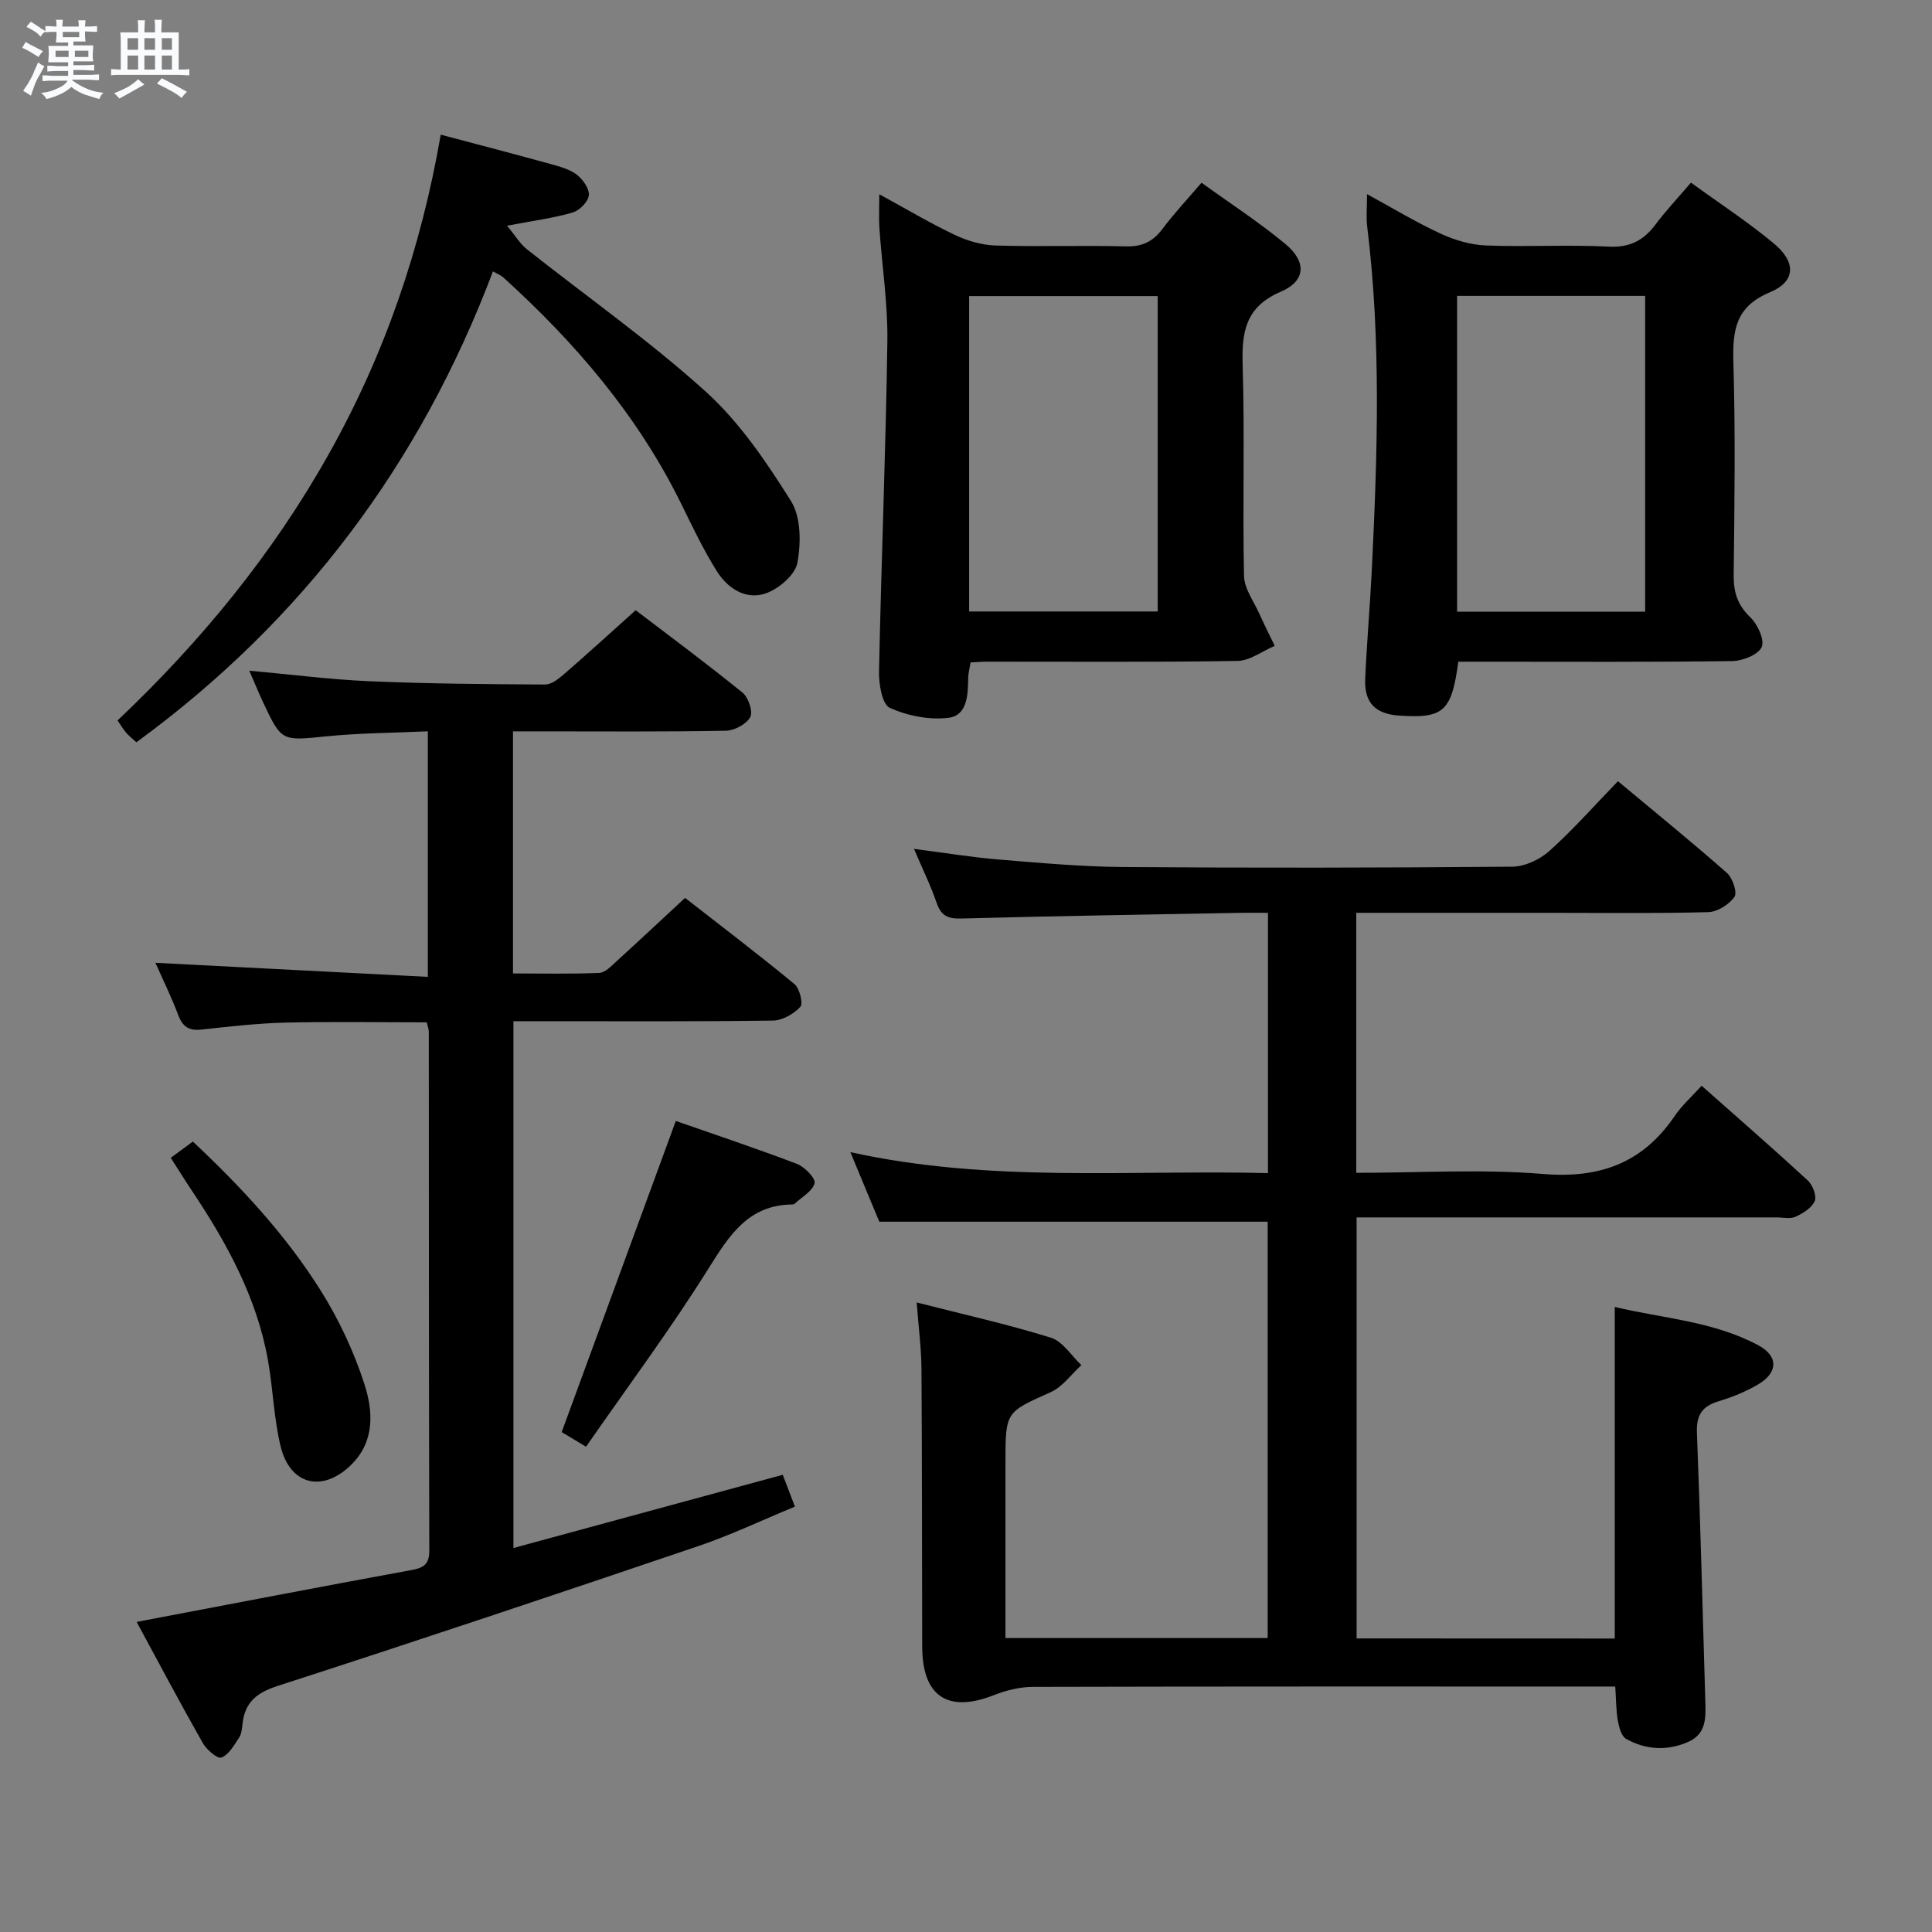 <svg enable-background="new 0 0 400 400" viewBox="0 0 400 400" xmlns="http://www.w3.org/2000/svg"><rect x="0" y="0" width="400" height="400" fill="#808080" stroke="none"/><path d="m6.8 9.5c.6.3 1.3.7 2.1 1.1-.4.4-.7.8-.9 1.2-.7-.4-1.3-.8-1.8-1.1s-1.1-.6-1.6-.8c.2-.4.5-.8.7-1.2.4.2.8.5 1.5.8zm.9 6.9c-.3.6-.5 1.1-.7 1.7s-.4 1.1-.6 1.7c-.6-.4-1.1-.7-1.6-1 .7-1 1.2-1.8 1.5-2.4.3-.5.6-1.1.8-1.7.3-.6.5-1.2.8-1.8.3.3.8.6 1.3.8-.7 1.3-1.2 2.2-1.5 2.7zm.1-11c.4.3 1 .7 1.7 1.1-.5.2-.8.6-1.1 1.1-.5-.6-1-1-1.4-1.2s-.9-.6-1.5-.8c.2-.4.5-.7.9-1.1.5.3.9.6 1.4.9zm10.5 13.1c1 .4 2 .6 3.1.7-.4.4-.7.8-.8 1.3-.9-.2-1.9-.6-3-.9-1-.4-2-.9-2.8-1.6-.5.4-1.1.9-1.9 1.3s-1.9.9-3.3 1.2c-.1-.3-.5-.8-1.1-1.3 1 0 2.1-.3 3.2-.8 1.2-.5 1.9-1 2.3-1.7h-3.2c-.4 0-1 0-2 .1v-1.2c1 0 1.7.1 2 .1h3.3v-1h-2.3c-.2 0-.9 0-2 .1v-1.2c1.2 0 1.9.1 2 .1h2.3v-.8h-4.1c0-.7.1-1.2.1-1.6 0-.5 0-1.1-.1-1.8h4.1v-.7h-2.5c0-.6.1-1.1.1-1.6v-.6h-.5c-.4 0-1 0-1.8.1v-1.3c1.2 0 1.9.1 2.1.1h.2c0-.3 0-.8-.1-1.4h1.4c0 .6-.1 1-.1 1.4h3.4c0-.4 0-.8-.1-1.3h1.5c0 .4-.1.9-.1 1.3.7 0 1.5 0 2.5-.1v1.2c-1 0-1.8-.1-2.5-.1v.6c0 .3 0 .8.1 1.5h-2.5v.8h4.1c0 .7-.1 1.3-.1 1.8s0 1 .1 1.5h-4.1v.8h1.4c.8 0 1.8 0 2.9-.1v1.2c-1 0-1.9-.1-2.8-.1h-1.5v1h3.2c.3 0 1 0 2.1-.1v1.2c-1.1 0-1.8-.1-2.1-.1h-3.4l-.1.1c1.4 1 2.4 1.5 3.4 1.9zm-4.1-6.7v-1.3h-2.7v1.3zm2.2-4.1v-1.1h-3.4v1.1zm1.9 4.1v-1.3h-2.8v1.3z" fill="#fafbfc"/><path d="m37 6.7v2.3 5.4c1 0 1.8 0 2.2-.1v1.3c-.6 0-1.5-.1-2.5-.1h-11.9c-.7 0-1.3 0-1.8.1v-1.3c.5 0 1.1.1 2 .1v-5.2c0-1 0-1.8-.1-2.5h3.7c0-1.3 0-2.1-.1-2.5h1.5c0 .4-.1 1.3-.1 2.5h2.2c0-1.2 0-2.1-.1-2.6h1.5c0 .4-.1 1.3-.1 2.6zm-12.3 13.7c-.3-.4-.7-.8-1.1-1.1 1.1-.4 2.1-.9 2.9-1.3.8-.5 1.5-1 2.1-1.6.4.4.9.8 1.3 1.1-2.5 1.4-4.2 2.4-5.2 2.9zm3.9-10.1v-2.4h-2.2v2.4zm0 4.1v-2.9h-2.2v2.9zm3.5-4.1v-2.4h-2.2v2.4zm0 4.1v-2.9h-2.2v2.9zm.4 2.9 1-1.1c.6.3 1.4.7 2.5 1.3s2 1.1 2.7 1.5c-.4.4-.8.8-1.1 1.3-.8-.8-2.5-1.7-5.1-3zm3.1-7v-2.4h-2.1v2.4zm0 4.1v-2.9h-2.1v2.9z" fill="#fafbfc"/><g fill="#000001"><path d="m334.32 339.24c0-22.94 0-45.38 0-68.65 9.99 2.39 20.47 2.95 29.78 7.97 4.14 2.24 4 5.64-.07 8.05-2.55 1.51-5.38 2.65-8.22 3.51-3.41 1.03-4.62 2.87-4.48 6.51.72 18.45 1.18 36.9 1.73 55.35.1 3.38.34 6.92-3.45 8.62-4.35 1.95-8.81 1.72-12.93-.58-.99-.55-1.48-2.41-1.72-3.76-.38-2.09-.35-4.25-.54-7.08-2.23 0-4.16 0-6.08 0-38.16 0-76.33-.03-114.49.07-2.7.01-5.54.71-8.07 1.71-9.53 3.75-14.83.27-14.85-10.05-.05-19.16-.02-38.33-.15-57.49-.03-4.28-.6-8.56-.99-13.76 9.69 2.48 18.86 4.52 27.79 7.3 2.46.76 4.23 3.73 6.31 5.68-2.1 1.9-3.89 4.49-6.35 5.59-9.29 4.17-9.37 3.99-9.37 14.51v36.4h54.29c0-28.81 0-57.54 0-86.2-26.51 0-53.03 0-80.41 0-1.6-3.84-3.61-8.68-5.99-14.4 29.08 6.41 57.66 3.62 86.46 4.34 0-18.19 0-35.76 0-53.89-1.97 0-3.75-.03-5.53 0-19.31.36-38.61.65-57.92 1.18-2.79.08-4.21-.53-5.14-3.22-1.22-3.57-2.9-6.97-4.7-11.2 6.4.82 11.92 1.74 17.48 2.2 8.61.71 17.24 1.49 25.87 1.56 26.83.2 53.66.16 80.49-.07 2.61-.02 5.73-1.47 7.71-3.25 4.93-4.43 9.35-9.44 14.2-14.45 7.9 6.59 15.36 12.65 22.57 19 1.17 1.04 2.18 4.06 1.55 4.95-1.12 1.59-3.54 3.11-5.45 3.16-10.82.29-21.66.14-32.49.14-13.32 0-26.64 0-40.36 0v53.83c13.11 0 25.98-.81 38.69.24 11.77.97 20.63-2.28 27.24-12.01 1.48-2.18 3.52-3.99 5.57-6.26 7.64 6.77 14.91 13.09 21.98 19.61 1.01.94 1.89 3.2 1.44 4.26-.6 1.42-2.42 2.54-3.97 3.25-1.11.51-2.62.14-3.95.14-27 0-54 0-81 0-1.82 0-3.65 0-5.93 0v87.17c17.82.02 35.55.02 53.45.02z"/><path d="m51.61 138.86c8.74.79 16.77 1.83 24.83 2.18 12.13.52 24.28.62 36.42.68 1.36.01 2.89-1.26 4.06-2.27 4.78-4.14 9.44-8.41 14.69-13.11 6.69 5.1 14.53 10.91 22.11 17.05 1.22.99 2.22 3.94 1.61 5.07-.79 1.47-3.27 2.8-5.05 2.83-12.83.24-25.66.13-38.49.13-1.79 0-3.58 0-5.58 0v50.12c5.99 0 11.94.14 17.86-.11 1.23-.05 2.51-1.44 3.59-2.42 4.55-4.14 9.04-8.35 14.17-13.11 7.08 5.52 14.98 11.52 22.64 17.83 1.08.89 1.86 4.05 1.23 4.73-1.37 1.48-3.72 2.82-5.69 2.84-15.66.22-31.32.13-46.99.13-2.14 0-4.28 0-6.72 0v109.07c18.6-5.06 36.92-10.04 55.76-15.16.69 1.81 1.49 3.89 2.52 6.59-6.91 2.85-13.34 5.92-20.05 8.19-28.93 9.81-57.89 19.51-86.95 28.9-4.41 1.42-6.88 3.37-7.37 7.88-.11.98-.2 2.1-.72 2.88-1.03 1.55-2.12 3.52-3.65 4.1-.82.31-3.08-1.62-3.86-3.01-4.74-8.36-9.24-16.85-13.69-25.07 19.13-3.63 37.98-7.27 56.86-10.73 2.56-.47 3.73-1.17 3.73-4.02-.09-35.82-.08-71.65-.1-107.47 0-.47-.2-.95-.43-1.92-9.71 0-19.48-.17-29.25.06-5.8.14-11.6.81-17.38 1.44-2.59.29-3.91-.58-4.82-3.01-1.39-3.7-3.15-7.26-4.72-10.81 18.86.97 37.51 1.94 56.4 2.91 0-17.62 0-33.88 0-50.84-7.18.33-14.12.35-21 1.04-9.27.93-9.26 1.15-13.15-7.14-.9-1.93-1.7-3.9-2.82-6.45z"/><path d="m301.93 137c-1.39 10.32-3.06 11.77-12.2 11.16-4.98-.33-7.3-2.65-7.08-7.62.33-7.47.99-14.93 1.36-22.41 1.17-23.76 1.98-47.52-.95-71.24-.24-1.94-.03-3.94-.03-6.69 5.37 2.92 10.17 5.83 15.23 8.17 2.89 1.34 6.19 2.32 9.35 2.45 8.48.33 17-.19 25.48.24 4.37.22 7.19-1.28 9.66-4.57 2.17-2.89 4.66-5.53 7.34-8.68 5.99 4.35 11.83 8.16 17.16 12.59 4.66 3.87 4.55 7.88-.8 10.11-7.15 2.98-7.76 7.89-7.57 14.52.43 14.65.23 29.31.06 43.97-.04 3.57.76 6.24 3.44 8.8 1.52 1.45 3.03 4.75 2.35 6.19-.75 1.61-3.98 2.85-6.14 2.88-16.99.23-33.98.13-50.97.13-1.83 0-3.65 0-5.69 0zm-.25-10.36h38.93c0-22.06 0-43.76 0-65.38-13.15 0-25.91 0-38.93 0z"/><path d="m182.05 40.22c5.47 2.98 10.42 5.94 15.62 8.41 2.59 1.23 5.59 2.11 8.43 2.2 8.99.28 18-.06 26.99.18 3.36.09 5.6-.97 7.57-3.6 2.38-3.18 5.13-6.1 8.1-9.58 5.92 4.28 11.93 8.17 17.39 12.71 4.38 3.64 4.22 7.62-.93 9.83-7.46 3.2-8.15 8.44-7.94 15.4.44 14.48-.03 28.99.28 43.48.06 2.62 2 5.21 3.16 7.79 1.01 2.25 2.13 4.46 3.2 6.68-2.58 1.09-5.14 3.08-7.74 3.12-17.32.28-34.66.14-51.98.15-.99 0-1.98.1-3.26.16-.17 1.14-.48 2.24-.49 3.34-.04 3.44-.22 7.65-4.06 8.12-3.97.49-8.51-.4-12.17-2.06-1.59-.72-2.28-4.92-2.23-7.51.47-22.78 1.4-45.56 1.73-68.34.11-7.77-1.1-15.56-1.64-23.34-.15-2.11-.03-4.26-.03-7.14zm18.6 86.38h39.04c0-21.96 0-43.51 0-65.3-13.1 0-25.95 0-39.04 0z"/><path d="m91.25 27.88c7.96 2.12 15.33 4.03 22.67 6.06 1.91.53 3.97 1.06 5.49 2.22 1.27.97 2.64 2.92 2.5 4.29-.13 1.32-1.94 3.14-3.36 3.55-3.94 1.15-8.06 1.68-13.58 2.73 1.75 2.1 2.71 3.76 4.11 4.87 12.38 9.81 25.37 18.93 37.06 29.5 7 6.34 12.55 14.55 17.62 22.63 2.09 3.33 2.09 8.68 1.33 12.8-.46 2.49-3.85 5.38-6.54 6.32-4.14 1.44-7.92-1.05-10.15-4.61-2.81-4.48-5.09-9.31-7.43-14.07-8.98-18.2-21.9-33.27-36.82-46.78-.46-.42-1.1-.64-2.09-1.2-15.02 39.8-39.41 72.34-73.82 97.49-.69-.64-1.48-1.25-2.12-1.98-.63-.72-1.11-1.56-1.78-2.54 17.27-16.36 32.08-34.42 43.66-55.03 11.6-20.61 19.16-42.63 23.25-66.25z"/><path d="m121.33 299.53c-2.53-1.52-4.07-2.45-5.04-3.03 7.91-21.56 15.69-42.79 23.63-64.42 7.98 2.79 16.59 5.66 25.07 8.89 1.6.61 3.91 3 3.66 4-.42 1.66-2.65 2.87-4.14 4.25-.11.1-.31.15-.47.15-9.1.1-13.03 6.36-17.34 13.24-7.83 12.52-16.68 24.4-25.37 36.92z"/><path d="m35.35 239.71c1.57-1.15 2.87-2.11 4.58-3.36 10.02 9.41 19.27 19.36 26.51 30.91 3.74 5.97 6.82 12.55 8.99 19.25 1.83 5.63 2.24 11.91-2.76 16.8-5.91 5.78-12.64 4.16-14.58-3.89-1.39-5.77-1.56-11.82-2.59-17.68-2.29-13.02-8.5-24.33-15.73-35.16-1.47-2.2-2.86-4.44-4.42-6.87z"/></g></svg>